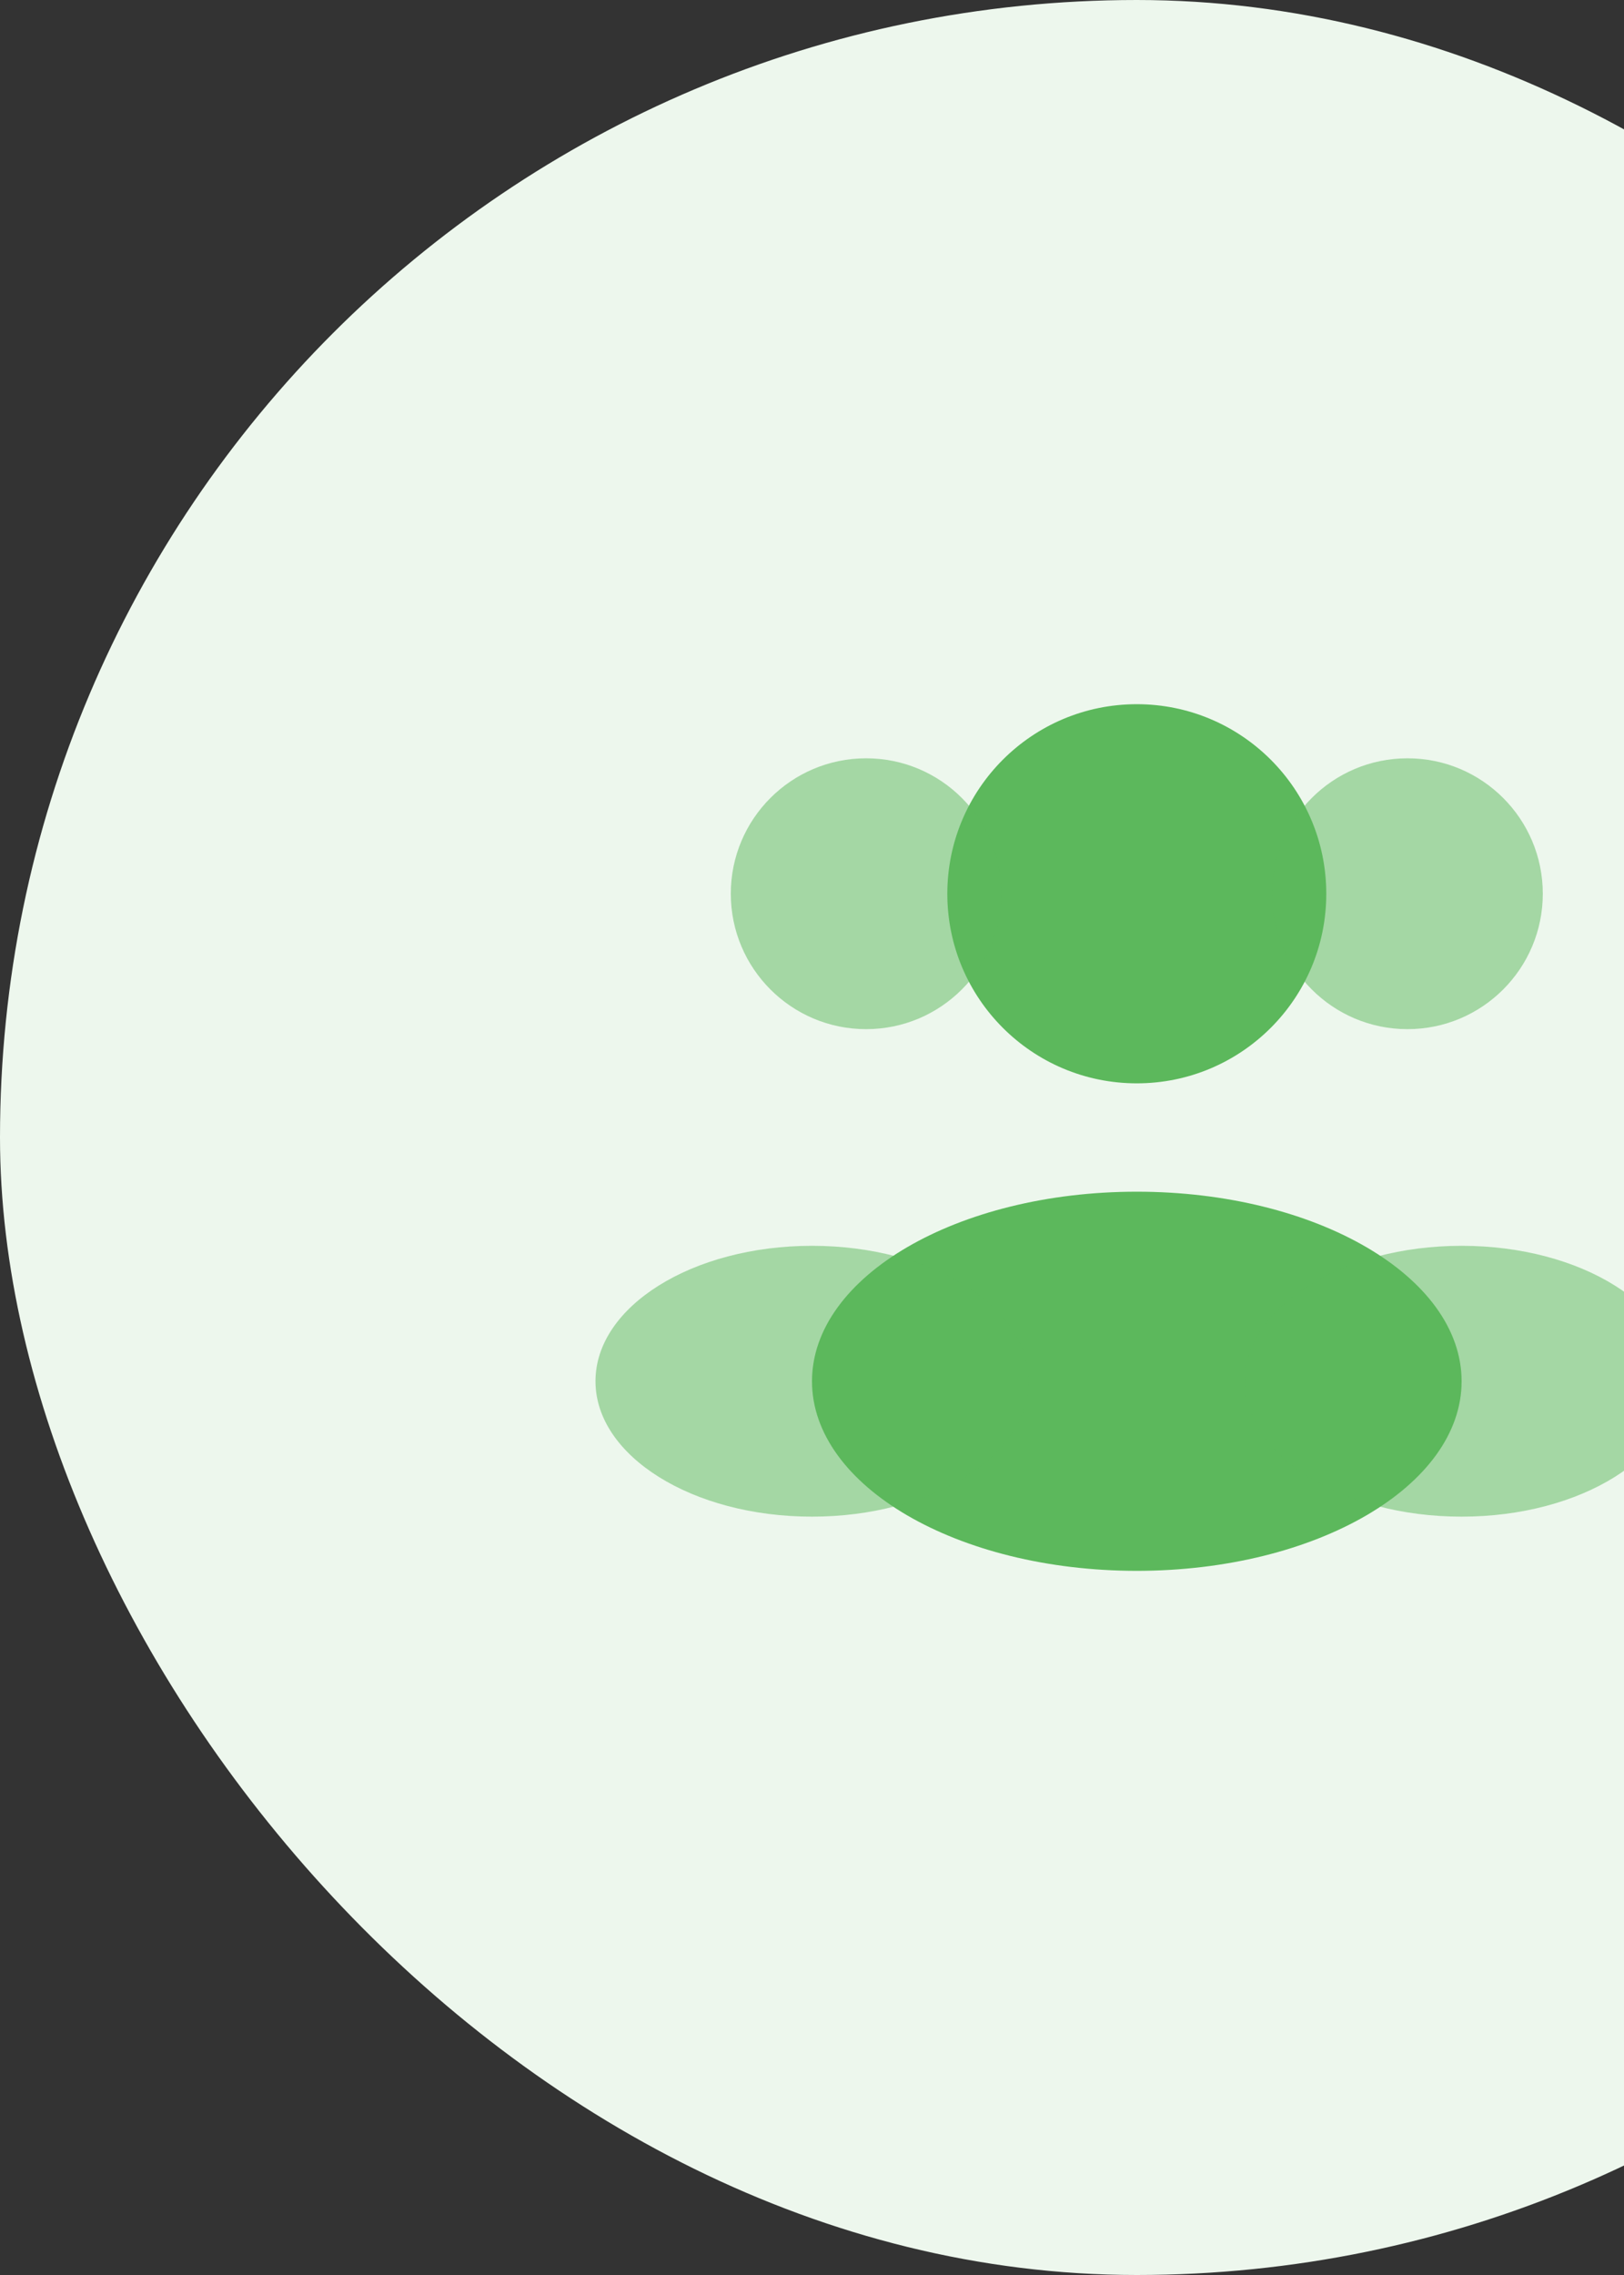 <svg width="40" height="56" viewBox="0 0 40 56" fill="none" xmlns="http://www.w3.org/2000/svg">
<rect x="0" y="0" width="40" height="56" fill="#333333" stroke="none"/>
<rect width="56" height="56" rx="28" fill="#EDF7ED"/>
<path d="M32.667 22.001C32.667 24.578 30.577 26.667 28 26.667C25.423 26.667 23.333 24.578 23.333 22.001C23.333 19.423 25.423 17.334 28 17.334C30.577 17.334 32.667 19.423 32.667 22.001Z" fill="#5CB85C"/>
<path opacity="0.5" d="M38 21.999C38 23.84 36.508 25.333 34.667 25.333C32.826 25.333 31.333 23.84 31.333 21.999C31.333 20.158 32.826 18.666 34.667 18.666C36.508 18.666 38 20.158 38 21.999Z" fill="#5CB85C"/>
<path opacity="0.5" d="M18 21.999C18 23.84 19.492 25.333 21.333 25.333C23.174 25.333 24.667 23.84 24.667 21.999C24.667 20.158 23.174 18.666 21.333 18.666C19.492 18.666 18 20.158 18 21.999Z" fill="#5CB85C"/>
<path d="M36 34.001C36 36.578 32.418 38.667 28 38.667C23.582 38.667 20 36.578 20 34.001C20 31.423 23.582 29.334 28 29.334C32.418 29.334 36 31.423 36 34.001Z" fill="#5CB85C"/>
<path opacity="0.5" d="M41.333 33.999C41.333 35.84 38.946 37.333 36 37.333C33.055 37.333 30.667 35.84 30.667 33.999C30.667 32.158 33.055 30.666 36 30.666C38.946 30.666 41.333 32.158 41.333 33.999Z" fill="#5CB85C"/>
<path opacity="0.5" d="M14.667 33.999C14.667 35.84 17.054 37.333 20 37.333C22.945 37.333 25.333 35.84 25.333 33.999C25.333 32.158 22.945 30.666 20 30.666C17.054 30.666 14.667 32.158 14.667 33.999Z" fill="#5CB85C"/>
</svg>
